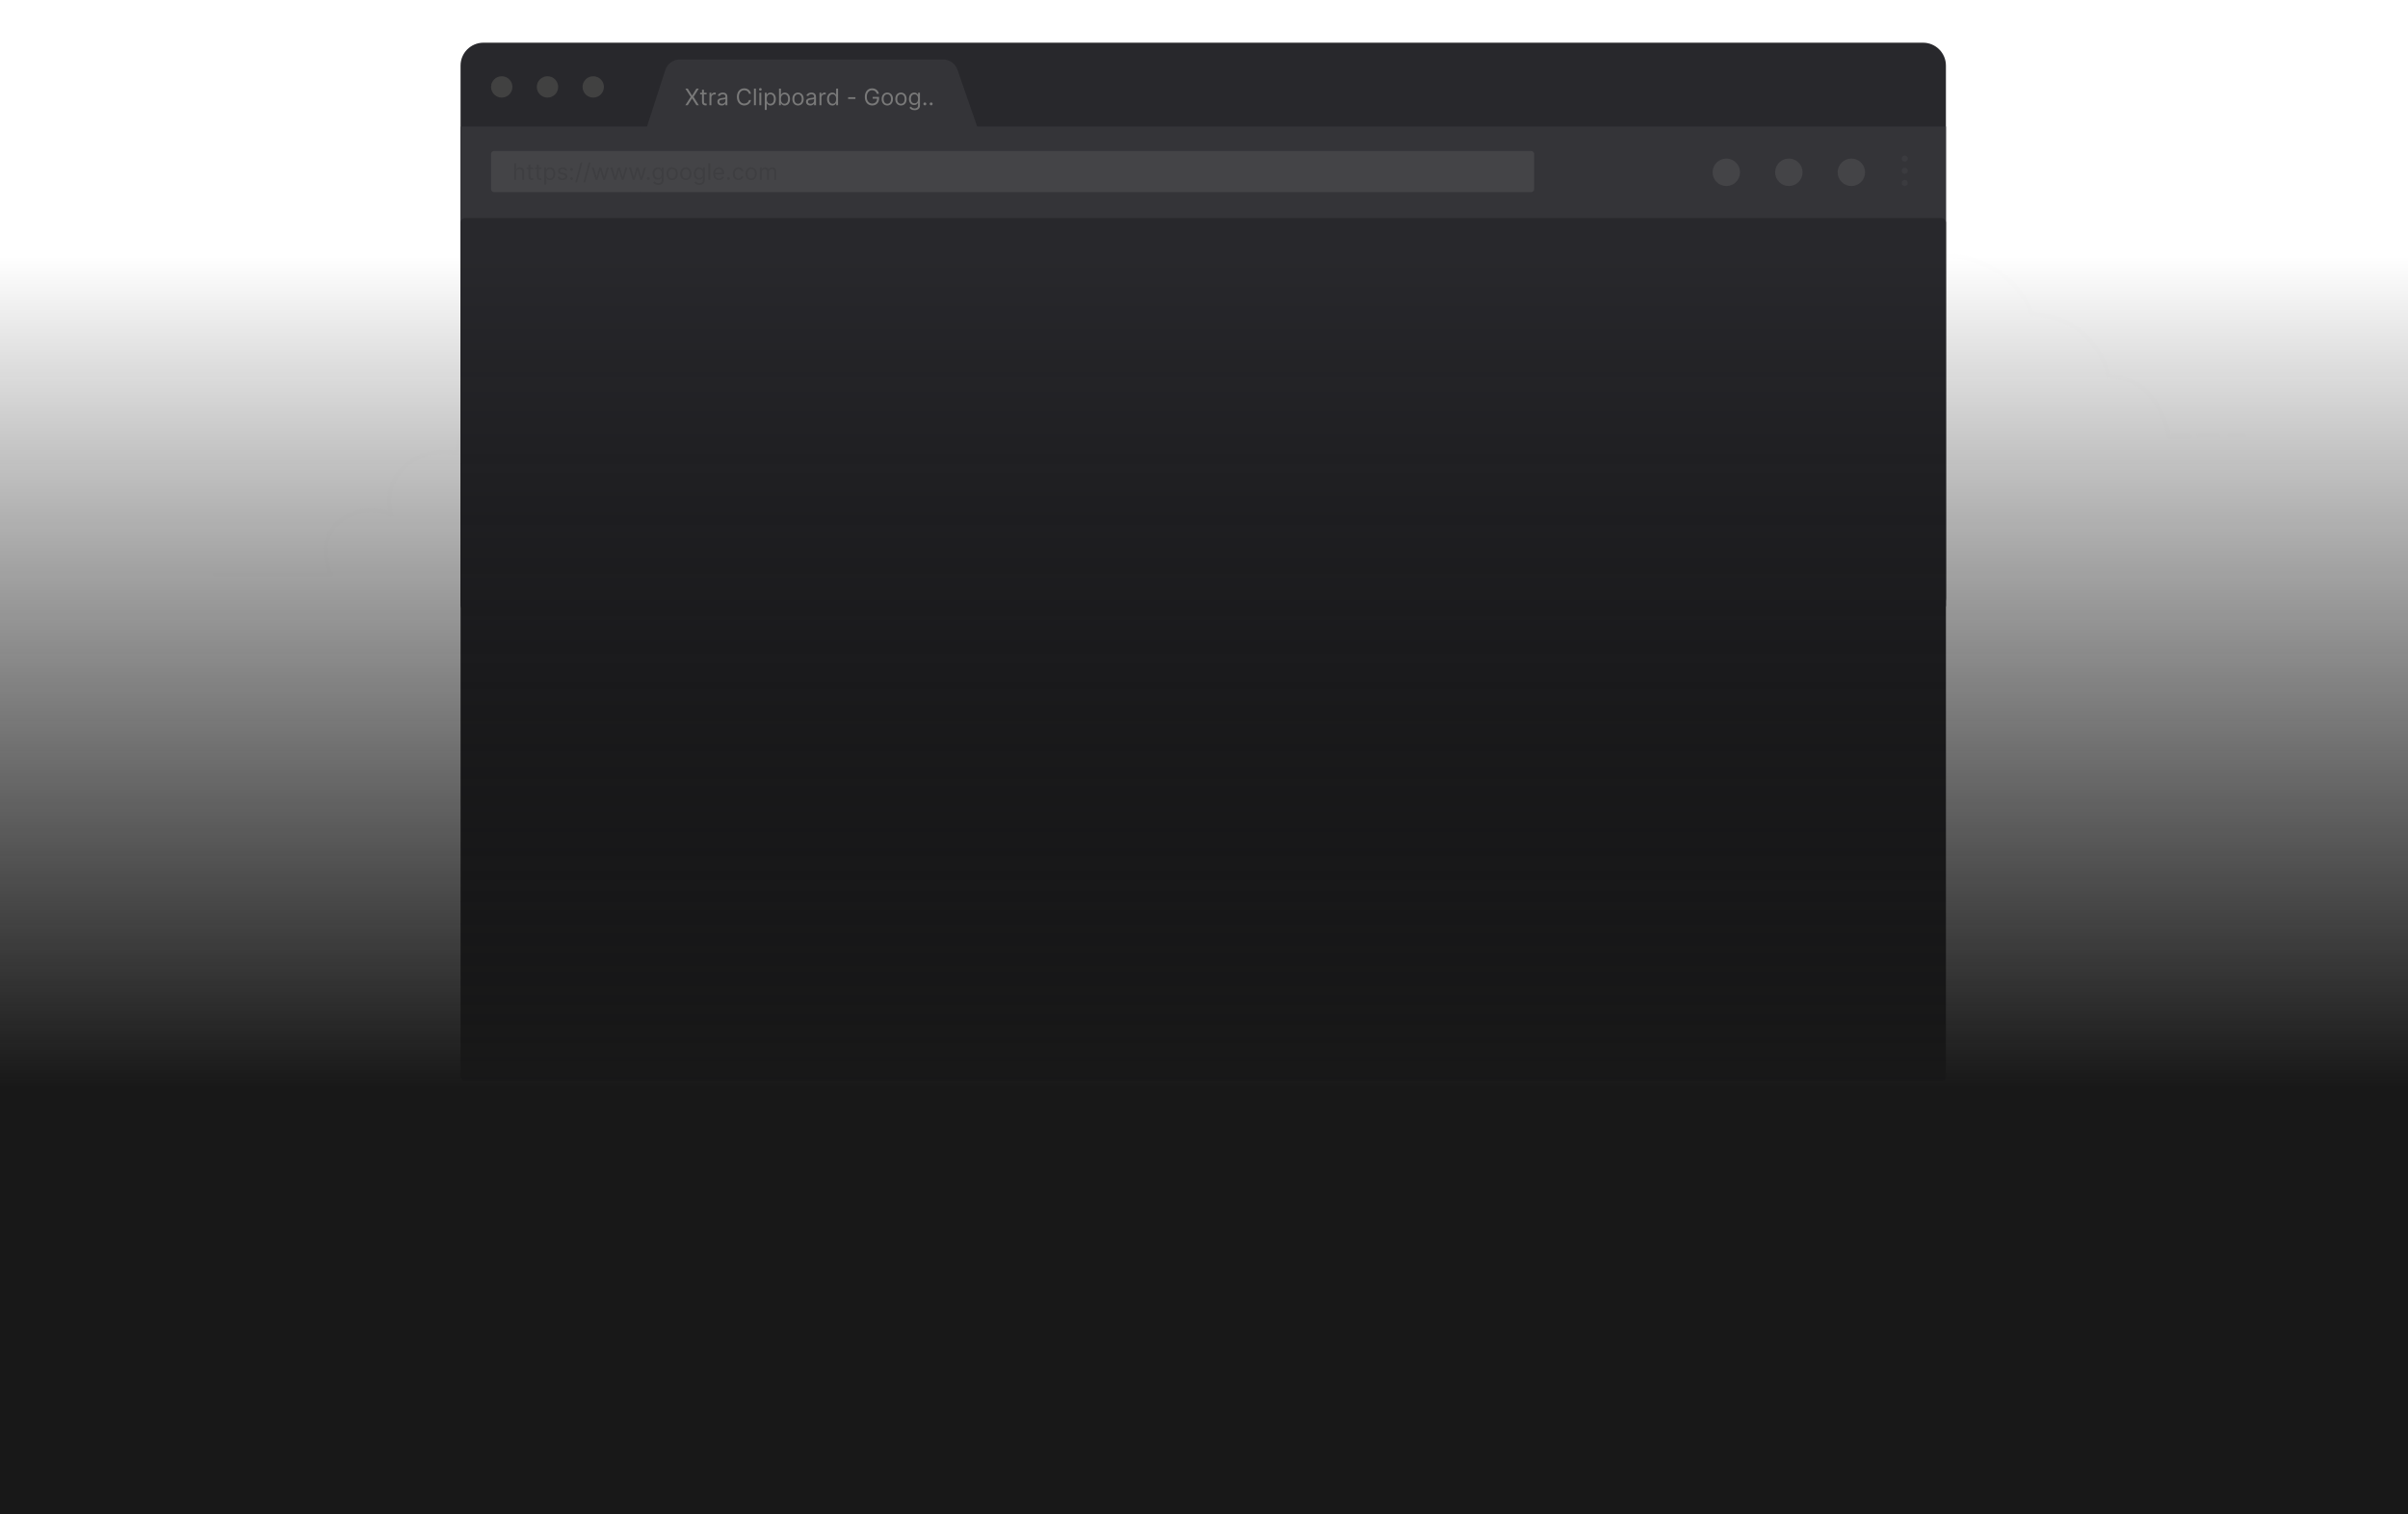 <svg width="1579" height="993" viewBox="0 0 1579 993" fill="none" xmlns="http://www.w3.org/2000/svg">
<g opacity="0.11">
<path opacity="0.11" d="M496 377.006H482C480.167 364.173 469.7 338.306 442.5 337.506C440 324.673 426.5 298.606 392.5 297.006C375.5 252.244 305.5 240.744 299.5 297.006C276 292.244 249.5 309.244 256.5 337.506C236.5 328.244 202.6 343.006 217 377.006H141" stroke="#C0C0C0" stroke-width="3" stroke-linecap="round" stroke-linejoin="round"/>
<path opacity="0.11" d="M514.5 376.744H501.5M531.5 376.744H522H531.5Z" stroke="#C0C0C0" stroke-width="3" stroke-linecap="round" stroke-linejoin="round"/>
</g>
<g opacity="0.11">
<path opacity="0.11" d="M1436 286.006H1422C1420.17 273.173 1409.7 247.306 1382.5 246.506C1380 233.673 1366.5 207.606 1332.5 206.006C1315.5 161.244 1245.5 149.744 1239.5 206.006C1216 201.244 1189.5 218.244 1196.5 246.506C1176.5 237.244 1142.6 252.006 1157 286.006H1081" stroke="#C0C0C0" stroke-width="3" stroke-linecap="round" stroke-linejoin="round"/>
<path opacity="0.11" d="M1454.5 285.744H1441.5M1471.5 285.744H1462H1471.5Z" stroke="#C0C0C0" stroke-width="3" stroke-linecap="round" stroke-linejoin="round"/>
</g>
<path d="M1261 28H317C308.716 28 302 34.716 302 43V392C302 400.284 308.716 407 317 407H1261C1269.28 407 1276 400.284 1276 392V43C1276 34.716 1269.28 28 1261 28Z" fill="#28282C"/>
<path d="M302 83H1276V397C1276 398.657 1274.66 400 1273 400H305C303.343 400 302 398.657 302 397V83Z" fill="#343438"/>
<g opacity="0.2">
<path opacity="0.2" d="M1249 106C1250.1 106 1251 105.105 1251 104C1251 102.895 1250.1 102 1249 102C1247.9 102 1247 102.895 1247 104C1247 105.105 1247.9 106 1249 106Z" fill="#E3E5EF"/>
<path opacity="0.2" d="M1249 114C1250.1 114 1251 113.105 1251 112C1251 110.895 1250.1 110 1249 110C1247.9 110 1247 110.895 1247 112C1247 113.105 1247.9 114 1249 114Z" fill="#E3E5EF"/>
<path opacity="0.2" d="M1249 122C1250.1 122 1251 121.105 1251 120C1251 118.895 1250.1 118 1249 118C1247.9 118 1247 118.895 1247 120C1247 121.105 1247.9 122 1249 122Z" fill="#E3E5EF"/>
</g>
<path opacity="0.2" d="M1132 122C1136.97 122 1141 117.971 1141 113C1141 108.029 1136.97 104 1132 104C1127.03 104 1123 108.029 1123 113C1123 117.971 1127.03 122 1132 122Z" fill="#858585"/>
<path opacity="0.2" d="M1173 122C1177.97 122 1182 117.971 1182 113C1182 108.029 1177.97 104 1173 104C1168.03 104 1164 108.029 1164 113C1164 117.971 1168.03 122 1173 122Z" fill="#858585"/>
<path opacity="0.2" d="M1214 122C1218.97 122 1223 117.971 1223 113C1223 108.029 1218.97 104 1214 104C1209.03 104 1205 108.029 1205 113C1205 117.971 1209.03 122 1214 122Z" fill="#858585"/>
<path d="M436.259 45.919C437.595 41.794 441.437 39 445.773 39H618.382C622.643 39 626.436 41.7 627.831 45.725L651.399 113.725C653.651 120.222 648.826 127 641.951 127H423.75C416.96 127 412.145 120.378 414.236 113.919L436.259 45.919Z" fill="#343438"/>
<path opacity="0.2" d="M322 101C322 99.895 322.895 99 324 99H1004C1005.1 99 1006 99.895 1006 101V124C1006 125.105 1005.1 126 1004 126H324C322.895 126 322 125.105 322 124V101Z" fill="#858585"/>
<path d="M1273 143H305C303.343 143 302 144.343 302 146V706C302 707.657 303.343 709 305 709H1273C1274.66 709 1276 707.657 1276 706V146C1276 144.343 1274.66 143 1273 143Z" fill="#28282C"/>
<path d="M329 64C332.866 64 336 60.866 336 57C336 53.134 332.866 50 329 50C325.134 50 322 53.134 322 57C322 60.866 325.134 64 329 64Z" fill="#414141"/>
<path d="M359 64C362.866 64 366 60.866 366 57C366 53.134 362.866 50 359 50C355.134 50 352 53.134 352 57C352 60.866 355.134 64 359 64Z" fill="#414141"/>
<path d="M389 64C392.866 64 396 60.866 396 57C396 53.134 392.866 50 389 50C385.134 50 382 53.134 382 57C382 60.866 385.134 64 389 64Z" fill="#414141"/>
<g opacity="0.3">
<path opacity="0.3" d="M338.408 113.078C338.408 111.651 339.319 110.841 340.56 110.841C341.742 110.841 342.456 111.587 342.456 112.886V118H343.713V112.801C343.713 110.697 342.595 109.712 340.922 109.712C339.633 109.712 338.898 110.25 338.514 111.097H338.408V107.091H337.151V118H338.408V113.078Z" fill="black"/>
<path opacity="0.3" d="M349.571 109.818H347.824V107.858H346.567V109.818H345.331V110.884H346.567V115.997C346.567 117.425 347.717 118.107 348.783 118.107C349.252 118.107 349.55 118.021 349.72 117.957L349.465 116.828C349.358 116.849 349.188 116.892 348.911 116.892C348.357 116.892 347.824 116.722 347.824 115.656V110.884H349.571V109.818Z" fill="black"/>
<path opacity="0.3" d="M355.02 109.818H353.273V107.858H352.016V109.818H350.78V110.884H352.016V115.997C352.016 117.425 353.167 118.107 354.232 118.107C354.701 118.107 354.999 118.021 355.17 117.957L354.914 116.828C354.807 116.849 354.637 116.892 354.36 116.892C353.806 116.892 353.273 116.722 353.273 115.656V110.884H355.02V109.818Z" fill="black"/>
<path opacity="0.3" d="M356.911 121.068H358.168V116.743H358.275C358.552 117.19 359.085 118.17 360.661 118.17C362.707 118.17 364.134 116.53 364.134 113.93C364.134 111.352 362.707 109.712 360.64 109.712C359.042 109.712 358.552 110.692 358.275 111.118H358.126V109.818H356.911V121.068ZM358.147 113.909C358.147 112.077 358.957 110.841 360.491 110.841C362.089 110.841 362.877 112.183 362.877 113.909C362.877 115.656 362.068 117.041 360.491 117.041C358.978 117.041 358.147 115.763 358.147 113.909Z" fill="black"/>
<path opacity="0.3" d="M371.847 111.651C371.453 110.489 370.569 109.712 368.95 109.712C367.224 109.712 365.945 110.692 365.945 112.077C365.945 113.206 366.617 113.962 368.119 114.314L369.482 114.634C370.308 114.825 370.697 115.219 370.697 115.784C370.697 116.487 369.951 117.062 368.779 117.062C367.751 117.062 367.107 116.62 366.883 115.741L365.69 116.04C365.983 117.43 367.128 118.17 368.801 118.17C370.702 118.17 371.997 117.132 371.997 115.72C371.997 114.58 371.283 113.861 369.823 113.504L368.609 113.206C367.639 112.966 367.203 112.641 367.203 112.013C367.203 111.31 367.948 110.798 368.95 110.798C370.047 110.798 370.5 111.406 370.718 111.97L371.847 111.651Z" fill="black"/>
<path opacity="0.3" d="M374.805 118.085C375.332 118.085 375.764 117.654 375.764 117.126C375.764 116.599 375.332 116.168 374.805 116.168C374.278 116.168 373.846 116.599 373.846 117.126C373.846 117.654 374.278 118.085 374.805 118.085ZM374.805 112.013C375.332 112.013 375.764 111.581 375.764 111.054C375.764 110.527 375.332 110.095 374.805 110.095C374.278 110.095 373.846 110.527 373.846 111.054C373.846 111.581 374.278 112.013 374.805 112.013Z" fill="black"/>
<path opacity="0.3" d="M381.876 106.58H380.726L377.21 119.641H378.361L381.876 106.58Z" fill="black"/>
<path opacity="0.3" d="M387.223 106.58H386.072L382.557 119.641H383.707L387.223 106.58Z" fill="black"/>
<path opacity="0.3" d="M390.567 118H391.803L393.592 111.714H393.72L395.51 118H396.746L399.239 109.818H397.918L396.149 116.061H396.064L394.338 109.818H392.996L391.249 116.082H391.163L389.395 109.818H388.074L390.567 118Z" fill="black"/>
<path opacity="0.3" d="M402.754 118H403.99L405.78 111.714H405.908L407.698 118H408.933L411.426 109.818H410.105L408.337 116.061H408.251L406.526 109.818H405.183L403.436 116.082H403.351L401.582 109.818H400.261L402.754 118Z" fill="black"/>
<path opacity="0.3" d="M414.942 118H416.178L417.967 111.714H418.095L419.885 118H421.121L423.614 109.818H422.293L420.524 116.061H420.439L418.713 109.818H417.371L415.624 116.082H415.538L413.77 109.818H412.449L414.942 118Z" fill="black"/>
<path opacity="0.3" d="M425.079 118.085C425.606 118.085 426.037 117.654 426.037 117.126C426.037 116.599 425.606 116.168 425.079 116.168C424.551 116.168 424.12 116.599 424.12 117.126C424.12 117.654 424.551 118.085 425.079 118.085Z" fill="black"/>
<path opacity="0.3" d="M431.596 121.239C433.556 121.239 435.133 120.344 435.133 118.234V109.818H433.918V111.118H433.79C433.513 110.692 433.002 109.712 431.404 109.712C429.337 109.712 427.91 111.352 427.91 113.866C427.91 116.423 429.401 117.872 431.383 117.872C432.981 117.872 433.492 116.935 433.769 116.487H433.876V118.149C433.876 119.513 432.917 120.131 431.596 120.131C430.11 120.131 429.588 119.348 429.252 118.895L428.251 119.598C428.762 120.456 429.769 121.239 431.596 121.239ZM431.553 116.743C429.976 116.743 429.167 115.55 429.167 113.845C429.167 112.183 429.955 110.841 431.553 110.841C433.087 110.841 433.897 112.077 433.897 113.845C433.897 115.656 433.066 116.743 431.553 116.743Z" fill="black"/>
<path opacity="0.3" d="M440.758 118.17C442.974 118.17 444.465 116.487 444.465 113.952C444.465 111.395 442.974 109.712 440.758 109.712C438.542 109.712 437.05 111.395 437.05 113.952C437.05 116.487 438.542 118.17 440.758 118.17ZM440.758 117.041C439.074 117.041 438.307 115.592 438.307 113.952C438.307 112.311 439.074 110.841 440.758 110.841C442.441 110.841 443.208 112.311 443.208 113.952C443.208 115.592 442.441 117.041 440.758 117.041Z" fill="black"/>
<path opacity="0.3" d="M449.708 118.17C451.924 118.17 453.415 116.487 453.415 113.952C453.415 111.395 451.924 109.712 449.708 109.712C447.492 109.712 446.001 111.395 446.001 113.952C446.001 116.487 447.492 118.17 449.708 118.17ZM449.708 117.041C448.025 117.041 447.258 115.592 447.258 113.952C447.258 112.311 448.025 110.841 449.708 110.841C451.391 110.841 452.158 112.311 452.158 113.952C452.158 115.592 451.391 117.041 449.708 117.041Z" fill="black"/>
<path opacity="0.3" d="M458.637 121.239C460.597 121.239 462.174 120.344 462.174 118.234V109.818H460.959V111.118H460.831C460.554 110.692 460.043 109.712 458.445 109.712C456.378 109.712 454.951 111.352 454.951 113.866C454.951 116.423 456.442 117.872 458.424 117.872C460.022 117.872 460.533 116.935 460.81 116.487H460.917V118.149C460.917 119.513 459.958 120.131 458.637 120.131C457.151 120.131 456.629 119.348 456.293 118.895L455.292 119.598C455.803 120.456 456.81 121.239 458.637 121.239ZM458.594 116.743C457.017 116.743 456.208 115.55 456.208 113.845C456.208 112.183 456.996 110.841 458.594 110.841C460.128 110.841 460.938 112.077 460.938 113.845C460.938 115.656 460.107 116.743 458.594 116.743Z" fill="black"/>
<path opacity="0.3" d="M465.732 107.091H464.475V118H465.732V107.091Z" fill="black"/>
<path opacity="0.3" d="M471.465 118.17C473.127 118.17 474.341 117.339 474.725 116.104L473.51 115.763C473.191 116.615 472.45 117.041 471.465 117.041C469.989 117.041 468.972 116.088 468.913 114.335H474.853V113.803C474.853 110.756 473.042 109.712 471.337 109.712C469.121 109.712 467.651 111.459 467.651 113.973C467.651 116.487 469.1 118.17 471.465 118.17ZM468.913 113.249C468.999 111.975 469.899 110.841 471.337 110.841C472.701 110.841 473.574 111.864 473.574 113.249H468.913Z" fill="black"/>
<path opacity="0.3" d="M477.681 118.085C478.208 118.085 478.64 117.654 478.64 117.126C478.64 116.599 478.208 116.168 477.681 116.168C477.154 116.168 476.722 116.599 476.722 117.126C476.722 117.654 477.154 118.085 477.681 118.085Z" fill="black"/>
<path opacity="0.3" d="M484.22 118.17C486.031 118.17 487.224 117.062 487.437 115.614H486.18C485.945 116.509 485.2 117.041 484.22 117.041C482.728 117.041 481.769 115.805 481.769 113.909C481.769 112.055 482.749 110.841 484.22 110.841C485.328 110.841 485.988 111.523 486.18 112.268H487.437C487.224 110.734 485.924 109.712 484.198 109.712C481.982 109.712 480.512 111.459 480.512 113.952C480.512 116.402 481.918 118.17 484.22 118.17Z" fill="black"/>
<path opacity="0.3" d="M492.599 118.17C494.814 118.17 496.306 116.487 496.306 113.952C496.306 111.395 494.814 109.712 492.599 109.712C490.383 109.712 488.891 111.395 488.891 113.952C488.891 116.487 490.383 118.17 492.599 118.17ZM492.599 117.041C490.915 117.041 490.148 115.592 490.148 113.952C490.148 112.311 490.915 110.841 492.599 110.841C494.282 110.841 495.049 112.311 495.049 113.952C495.049 115.592 494.282 117.041 492.599 117.041Z" fill="black"/>
<path opacity="0.3" d="M498.225 118H499.482V112.886C499.482 111.688 500.356 110.841 501.336 110.841C502.289 110.841 502.955 111.464 502.955 112.396V118H504.233V112.673C504.233 111.619 504.894 110.841 506.044 110.841C506.939 110.841 507.706 111.315 507.706 112.524V118H508.963V112.524C508.963 110.601 507.93 109.712 506.471 109.712C505.299 109.712 504.441 110.25 504.02 111.097H503.935C503.53 110.223 502.816 109.712 501.74 109.712C500.675 109.712 499.887 110.223 499.546 111.097H499.439V109.818H498.225V118Z" fill="black"/>
</g>
<path d="M450.96 58.091H449.405L452.92 63.545L449.405 69H450.96L453.773 64.547H453.858L456.67 69H458.226L454.795 63.545L458.226 58.091H456.67L453.858 62.629H453.773L450.96 58.091Z" fill="#797979"/>
<path d="M463.333 60.818H461.586V58.858H460.329V60.818H459.093V61.883H460.329V66.997C460.329 68.425 461.479 69.106 462.544 69.106C463.013 69.106 463.311 69.021 463.482 68.957L463.226 67.828C463.12 67.849 462.949 67.892 462.672 67.892C462.118 67.892 461.586 67.722 461.586 66.656V61.883H463.333V60.818Z" fill="#797979"/>
<path d="M465.224 69H466.481V63.822C466.481 62.715 467.354 61.905 468.548 61.905C468.883 61.905 469.229 61.969 469.315 61.99V60.712C469.171 60.701 468.841 60.69 468.654 60.69C467.674 60.69 466.822 61.244 466.523 62.054H466.438V60.818H465.224V69Z" fill="#797979"/>
<path d="M473.212 69.192C474.64 69.192 475.386 68.425 475.641 67.892H475.705V69H476.962V63.609C476.962 61.01 474.981 60.712 473.937 60.712C472.701 60.712 471.295 61.138 470.656 62.629L471.849 63.055C472.126 62.459 472.781 61.82 473.98 61.82C475.135 61.82 475.705 62.432 475.705 63.481V63.524C475.705 64.131 475.087 64.078 473.596 64.27C472.078 64.467 470.421 64.803 470.421 66.678C470.421 68.276 471.657 69.192 473.212 69.192ZM473.404 68.062C472.403 68.062 471.678 67.615 471.678 66.742C471.678 65.783 472.552 65.484 473.532 65.356C474.065 65.293 475.492 65.144 475.705 64.888V66.038C475.705 67.061 474.896 68.062 473.404 68.062Z" fill="#797979"/>
<path d="M492.425 61.5C492.02 59.263 490.23 57.942 488.035 57.942C485.244 57.942 483.22 60.094 483.22 63.545C483.22 66.997 485.244 69.149 488.035 69.149C490.23 69.149 492.02 67.828 492.425 65.591H491.104C490.784 67.104 489.484 67.913 488.035 67.913C486.054 67.913 484.498 66.379 484.498 63.545C484.498 60.712 486.054 59.178 488.035 59.178C489.484 59.178 490.784 59.987 491.104 61.5H492.425Z" fill="#797979"/>
<path d="M495.646 58.091H494.389V69H495.646V58.091Z" fill="#797979"/>
<path d="M497.948 69H499.205V60.818H497.948V69ZM498.588 59.455C499.078 59.455 499.482 59.071 499.482 58.602C499.482 58.133 499.078 57.75 498.588 57.75C498.098 57.75 497.693 58.133 497.693 58.602C497.693 59.071 498.098 59.455 498.588 59.455Z" fill="#797979"/>
<path d="M501.508 72.068H502.765V67.743H502.872C503.149 68.19 503.681 69.171 505.258 69.171C507.303 69.171 508.731 67.53 508.731 64.93C508.731 62.352 507.303 60.712 505.237 60.712C503.639 60.712 503.149 61.692 502.872 62.118H502.722V60.818H501.508V72.068ZM502.744 64.909C502.744 63.077 503.553 61.841 505.087 61.841C506.686 61.841 507.474 63.183 507.474 64.909C507.474 66.656 506.664 68.041 505.087 68.041C503.575 68.041 502.744 66.763 502.744 64.909Z" fill="#797979"/>
<path d="M510.819 69H512.034V67.743H512.183C512.46 68.19 512.992 69.171 514.569 69.171C516.614 69.171 518.042 67.53 518.042 64.93C518.042 62.352 516.614 60.712 514.548 60.712C512.95 60.712 512.46 61.692 512.183 62.118H512.076V58.091H510.819V69ZM512.055 64.909C512.055 63.077 512.864 61.841 514.399 61.841C515.997 61.841 516.785 63.183 516.785 64.909C516.785 66.656 515.975 68.041 514.399 68.041C512.886 68.041 512.055 66.763 512.055 64.909Z" fill="#797979"/>
<path d="M523.289 69.171C525.505 69.171 526.996 67.487 526.996 64.952C526.996 62.395 525.505 60.712 523.289 60.712C521.073 60.712 519.581 62.395 519.581 64.952C519.581 67.487 521.073 69.171 523.289 69.171ZM523.289 68.041C521.606 68.041 520.839 66.592 520.839 64.952C520.839 63.311 521.606 61.841 523.289 61.841C524.972 61.841 525.739 63.311 525.739 64.952C525.739 66.592 524.972 68.041 523.289 68.041Z" fill="#797979"/>
<path d="M531.323 69.192C532.75 69.192 533.496 68.425 533.752 67.892H533.816V69H535.073V63.609C535.073 61.01 533.091 60.712 532.047 60.712C530.811 60.712 529.405 61.138 528.766 62.629L529.959 63.055C530.236 62.459 530.891 61.82 532.09 61.82C533.246 61.82 533.816 62.432 533.816 63.481V63.524C533.816 64.131 533.198 64.078 531.706 64.27C530.188 64.467 528.532 64.803 528.532 66.678C528.532 68.276 529.767 69.192 531.323 69.192ZM531.515 68.062C530.513 68.062 529.789 67.615 529.789 66.742C529.789 65.783 530.662 65.484 531.642 65.356C532.175 65.293 533.603 65.144 533.816 64.888V66.038C533.816 67.061 533.006 68.062 531.515 68.062Z" fill="#797979"/>
<path d="M537.367 69H538.624V63.822C538.624 62.715 539.498 61.905 540.691 61.905C541.027 61.905 541.373 61.969 541.458 61.99V60.712C541.314 60.701 540.984 60.69 540.798 60.69C539.818 60.69 538.965 61.244 538.667 62.054H538.582V60.818H537.367V69Z" fill="#797979"/>
<path d="M545.789 69.171C547.366 69.171 547.898 68.19 548.175 67.743H548.324V69H549.539V58.091H548.282V62.118H548.175C547.898 61.692 547.408 60.712 545.81 60.712C543.743 60.712 542.316 62.352 542.316 64.93C542.316 67.53 543.743 69.171 545.789 69.171ZM545.959 68.041C544.383 68.041 543.573 66.656 543.573 64.909C543.573 63.183 544.361 61.841 545.959 61.841C547.493 61.841 548.303 63.077 548.303 64.909C548.303 66.763 547.472 68.041 545.959 68.041Z" fill="#797979"/>
<path d="M560.922 63.737H556.149V64.909H560.922V63.737Z" fill="#797979"/>
<path d="M574.981 61.5H576.344C575.939 59.391 574.171 57.942 571.87 57.942C569.073 57.942 567.097 60.094 567.097 63.545C567.097 66.997 569.057 69.149 571.955 69.149C574.554 69.149 576.408 67.418 576.408 64.717V63.545H572.253V64.717H575.13C575.092 66.678 573.803 67.913 571.955 67.913C569.931 67.913 568.375 66.379 568.375 63.545C568.375 60.712 569.931 59.178 571.87 59.178C573.446 59.178 574.517 60.067 574.981 61.5Z" fill="#797979"/>
<path d="M581.824 69.171C584.04 69.171 585.531 67.487 585.531 64.952C585.531 62.395 584.04 60.712 581.824 60.712C579.608 60.712 578.117 62.395 578.117 64.952C578.117 67.487 579.608 69.171 581.824 69.171ZM581.824 68.041C580.141 68.041 579.374 66.592 579.374 64.952C579.374 63.311 580.141 61.841 581.824 61.841C583.507 61.841 584.274 63.311 584.274 64.952C584.274 66.592 583.507 68.041 581.824 68.041Z" fill="#797979"/>
<path d="M590.774 69.171C592.99 69.171 594.482 67.487 594.482 64.952C594.482 62.395 592.99 60.712 590.774 60.712C588.558 60.712 587.067 62.395 587.067 64.952C587.067 67.487 588.558 69.171 590.774 69.171ZM590.774 68.041C589.091 68.041 588.324 66.592 588.324 64.952C588.324 63.311 589.091 61.841 590.774 61.841C592.457 61.841 593.224 63.311 593.224 64.952C593.224 66.592 592.457 68.041 590.774 68.041Z" fill="#797979"/>
<path d="M599.703 72.239C601.663 72.239 603.24 71.344 603.24 69.234V60.818H602.026V62.118H601.898C601.621 61.692 601.109 60.712 599.511 60.712C597.445 60.712 596.017 62.352 596.017 64.867C596.017 67.423 597.508 68.872 599.49 68.872C601.088 68.872 601.599 67.935 601.876 67.487H601.983V69.149C601.983 70.513 601.024 71.131 599.703 71.131C598.217 71.131 597.695 70.348 597.359 69.895L596.358 70.598C596.869 71.456 597.876 72.239 599.703 72.239ZM599.66 67.743C598.084 67.743 597.274 66.55 597.274 64.845C597.274 63.183 598.062 61.841 599.66 61.841C601.195 61.841 602.004 63.077 602.004 64.845C602.004 66.656 601.173 67.743 599.66 67.743Z" fill="#797979"/>
<path d="M606.457 69.085C606.985 69.085 607.416 68.654 607.416 68.126C607.416 67.599 606.985 67.168 606.457 67.168C605.93 67.168 605.499 67.599 605.499 68.126C605.499 68.654 605.93 69.085 606.457 69.085Z" fill="#797979"/>
<path d="M610.588 69.085C611.116 69.085 611.547 68.654 611.547 68.126C611.547 67.599 611.116 67.168 610.588 67.168C610.061 67.168 609.629 67.599 609.629 68.126C609.629 68.654 610.061 69.085 610.588 69.085Z" fill="#797979"/>
<path d="M1579 168H0V993H1579V168Z" fill="url(#paint0_linear)"/>
<defs>
<linearGradient id="paint0_linear" x1="789.5" y1="168" x2="789.5" y2="993" gradientUnits="userSpaceOnUse">
<stop stop-opacity="0"/>
<stop offset="0.661" stop-color="#181818"/>
</linearGradient>
</defs>
</svg>
